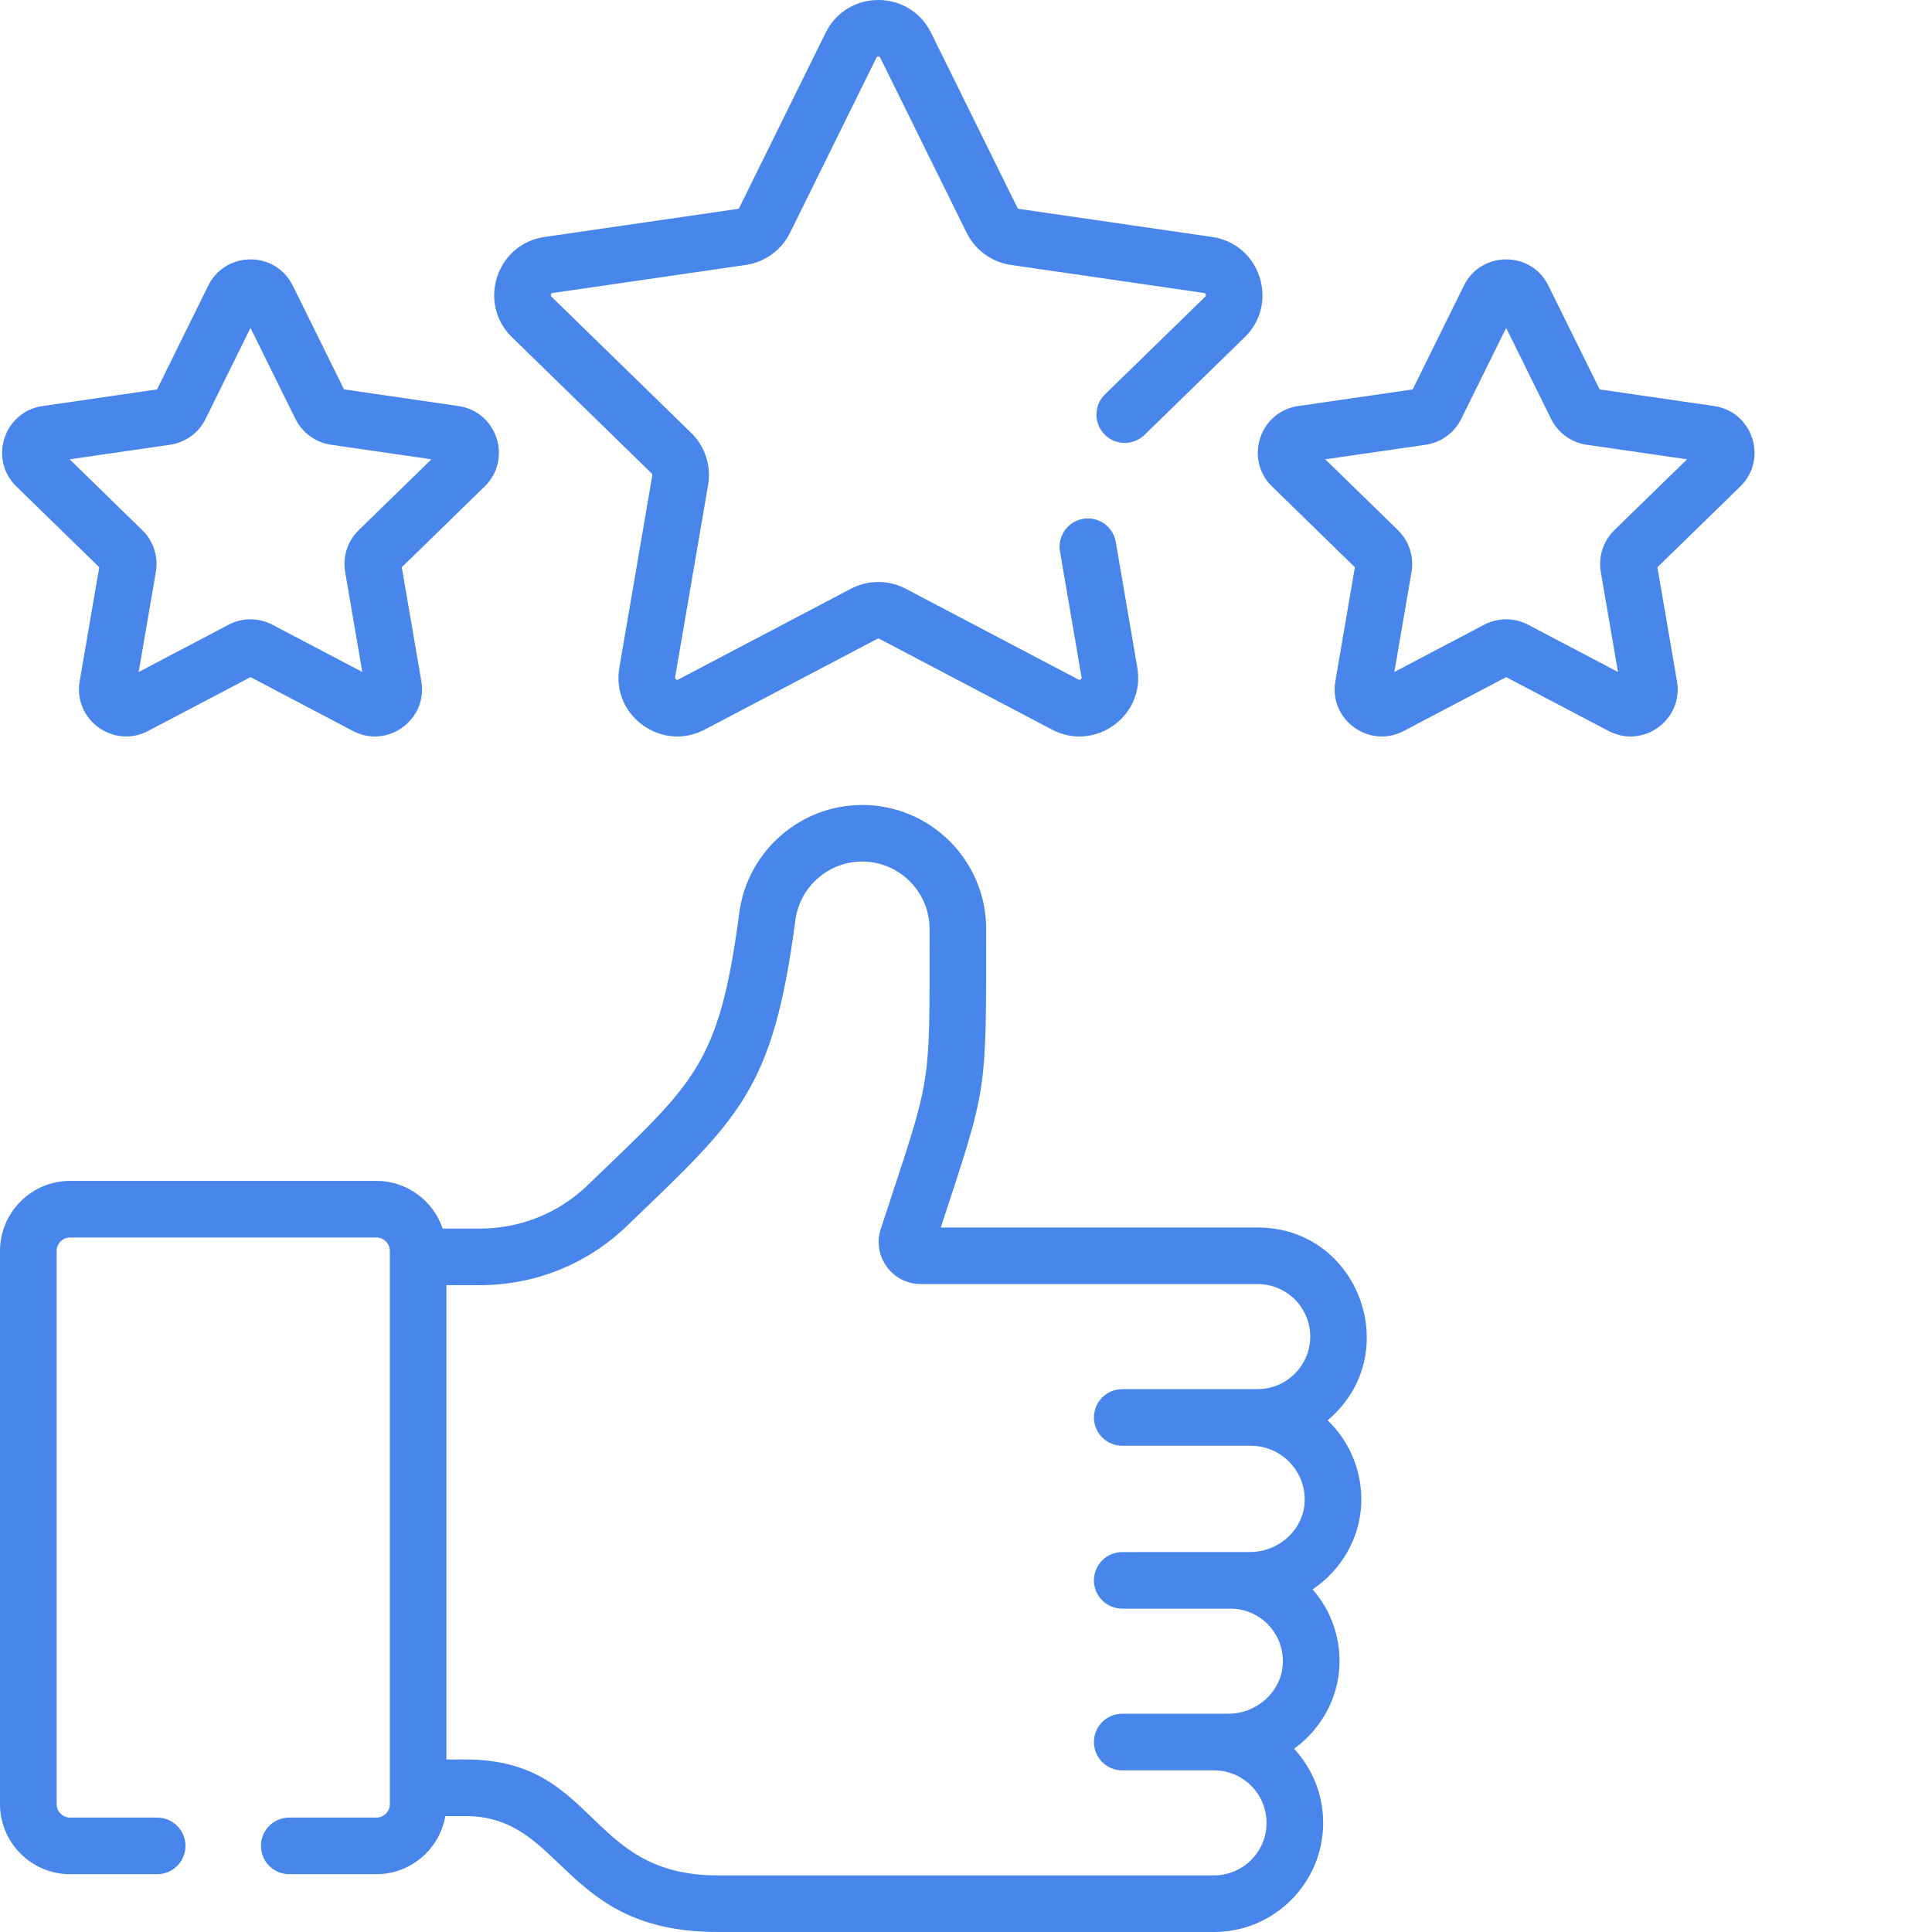 <svg width="46" height="46" viewBox="0 0 46 46" fill="none" xmlns="http://www.w3.org/2000/svg">
<path d="M40.813 9.668L38.087 9.272L36.867 6.801C36.456 5.967 35.266 5.968 34.854 6.801L33.635 9.272L30.909 9.668C29.988 9.802 29.621 10.934 30.287 11.583L32.259 13.506L31.794 16.221C31.636 17.141 32.603 17.835 33.423 17.404L35.861 16.122L38.299 17.404C39.122 17.837 40.085 17.138 39.928 16.221L39.462 13.506L41.435 11.583C42.101 10.934 41.733 9.802 40.813 9.668V9.668ZM38.437 12.623C38.172 12.881 38.052 13.253 38.114 13.617L38.523 15.999L36.383 14.874C36.056 14.702 35.666 14.702 35.338 14.874L33.199 15.999L33.608 13.617C33.67 13.253 33.549 12.881 33.285 12.623L31.554 10.936L33.946 10.589C34.312 10.535 34.627 10.306 34.791 9.974L35.861 7.807L36.93 9.974C37.094 10.306 37.41 10.535 37.776 10.589L40.168 10.936L38.437 12.623Z" fill="#4986EB"/>
<path d="M4.958 6.801L3.739 9.272L1.012 9.668C0.092 9.802 -0.276 10.934 0.39 11.583L2.363 13.506L1.897 16.221C1.739 17.141 2.707 17.835 3.526 17.404L5.965 16.122L8.403 17.404C9.226 17.837 10.189 17.137 10.032 16.221L9.566 13.506L11.539 11.583C12.205 10.934 11.837 9.801 10.917 9.668L8.191 9.271L6.971 6.801C6.56 5.967 5.37 5.968 4.958 6.801ZM7.034 9.974C7.198 10.306 7.514 10.535 7.88 10.589L10.272 10.936L8.541 12.623C8.276 12.881 8.155 13.253 8.218 13.617L8.626 15.999L6.487 14.875C6.16 14.703 5.769 14.702 5.442 14.875L3.302 16L3.711 13.617C3.774 13.253 3.653 12.882 3.388 12.623L1.658 10.936L4.049 10.589C4.415 10.536 4.731 10.306 4.895 9.974L5.964 7.807L7.034 9.974Z" fill="#4986EB"/>
<path d="M9.282 42.954C9.282 43.132 9.137 43.276 8.96 43.276H6.887C6.515 43.276 6.213 43.578 6.213 43.95C6.213 44.322 6.515 44.624 6.887 44.624H8.96C9.782 44.624 10.467 44.025 10.603 43.24L11.08 43.24H11.081C13.434 43.24 13.366 46 17.081 46H17.088H28.905C30.338 46 31.504 44.834 31.504 43.401C31.504 42.721 31.241 42.101 30.812 41.638C31.442 41.179 31.864 40.454 31.892 39.64C31.914 38.974 31.688 38.34 31.253 37.843C31.927 37.388 32.383 36.636 32.411 35.788C32.435 35.034 32.143 34.332 31.61 33.816C33.463 32.264 32.371 29.226 29.943 29.226C29.943 29.226 29.942 29.226 29.942 29.226H22.4C23.513 25.827 23.48 26.103 23.48 22.117C23.48 20.49 22.156 19.166 20.528 19.166C19.053 19.166 17.796 20.268 17.603 21.73C17.118 25.391 16.533 25.771 13.992 28.218C13.3 28.885 12.389 29.252 11.427 29.252H10.54C10.317 28.593 9.694 28.116 8.96 28.116H1.67C0.749 28.116 0 28.865 0 29.786V42.954C0 43.875 0.749 44.624 1.67 44.624H3.742C4.115 44.624 4.416 44.322 4.416 43.95C4.416 43.578 4.115 43.276 3.742 43.276H1.67C1.492 43.276 1.348 43.132 1.348 42.954V29.786C1.348 29.608 1.492 29.464 1.67 29.464H8.96C9.137 29.464 9.282 29.608 9.282 29.786V42.954ZM10.629 30.599H11.427C12.739 30.599 13.982 30.098 14.927 29.189C17.61 26.605 18.4 25.984 18.938 21.907C19.043 21.112 19.727 20.513 20.528 20.513C21.412 20.513 22.132 21.233 22.132 22.117C22.132 26.049 22.2 25.507 20.971 29.259C20.759 29.906 21.242 30.573 21.923 30.573H29.942H29.943C30.634 30.573 31.195 31.132 31.196 31.82C31.197 32.511 30.635 33.074 29.944 33.074C28.745 33.075 31.756 33.075 26.72 33.075C26.348 33.075 26.046 33.377 26.046 33.749C26.046 34.121 26.348 34.423 26.72 34.423H29.781H29.783H29.785C30.503 34.423 31.087 35.023 31.064 35.744C31.042 36.411 30.458 36.953 29.762 36.953C28.207 36.953 30.23 36.954 26.72 36.954C26.348 36.954 26.046 37.256 26.046 37.628C26.046 38 26.348 38.301 26.72 38.301C31.379 38.301 27.585 38.301 29.294 38.301C29.995 38.301 30.568 38.878 30.544 39.595C30.522 40.261 29.939 40.803 29.244 40.803C29.244 40.803 29.159 40.803 26.72 40.803C26.347 40.803 26.046 41.105 26.046 41.477C26.046 41.85 26.347 42.151 26.72 42.151H28.92C29.603 42.16 30.156 42.717 30.156 43.402C30.156 44.091 29.594 44.652 28.905 44.652H17.087C17.085 44.652 17.084 44.652 17.082 44.652C13.95 44.652 14.233 41.892 11.082 41.892C11.081 41.892 11.08 41.892 11.08 41.892L10.629 41.893V30.599Z" fill="#4986EB"/>
<path d="M26.309 9.39C26.043 9.649 26.038 10.076 26.297 10.343C26.557 10.609 26.984 10.614 27.25 10.355L29.636 8.029C30.466 7.22 30.007 5.809 28.86 5.642L24.263 4.974C24.246 4.972 24.231 4.961 24.224 4.946L22.168 0.78C21.655 -0.26 20.171 -0.26 19.658 0.78L17.602 4.946C17.594 4.961 17.579 4.972 17.563 4.974L12.965 5.642C11.818 5.809 11.36 7.22 12.19 8.029L15.516 11.272C15.529 11.284 15.534 11.301 15.531 11.318L14.746 15.897C14.549 17.044 15.755 17.909 16.777 17.372L20.889 15.21C20.904 15.203 20.922 15.202 20.937 15.21L25.049 17.372C26.075 17.912 27.276 17.039 27.079 15.897L26.566 12.903C26.503 12.536 26.154 12.29 25.788 12.353C25.421 12.416 25.175 12.764 25.238 13.131L25.751 16.125C25.754 16.138 25.757 16.156 25.731 16.175C25.705 16.194 25.688 16.186 25.676 16.179L21.564 14.017C21.156 13.803 20.669 13.803 20.262 14.017L16.149 16.179C16.137 16.186 16.121 16.194 16.095 16.175C16.069 16.156 16.072 16.138 16.074 16.125L16.86 11.546C16.938 11.092 16.787 10.629 16.457 10.307L13.13 7.064C13.121 7.055 13.107 7.042 13.117 7.011C13.127 6.98 13.146 6.978 13.159 6.976L17.757 6.308C18.213 6.242 18.606 5.955 18.811 5.542L20.866 1.376C20.872 1.364 20.881 1.347 20.913 1.347C20.945 1.347 20.953 1.364 20.959 1.376L23.015 5.542C23.219 5.955 23.613 6.242 24.069 6.308L28.667 6.976C28.68 6.978 28.698 6.98 28.709 7.011C28.718 7.042 28.705 7.055 28.696 7.064L26.309 9.39Z" fill="#4986EB"/>
</svg>
